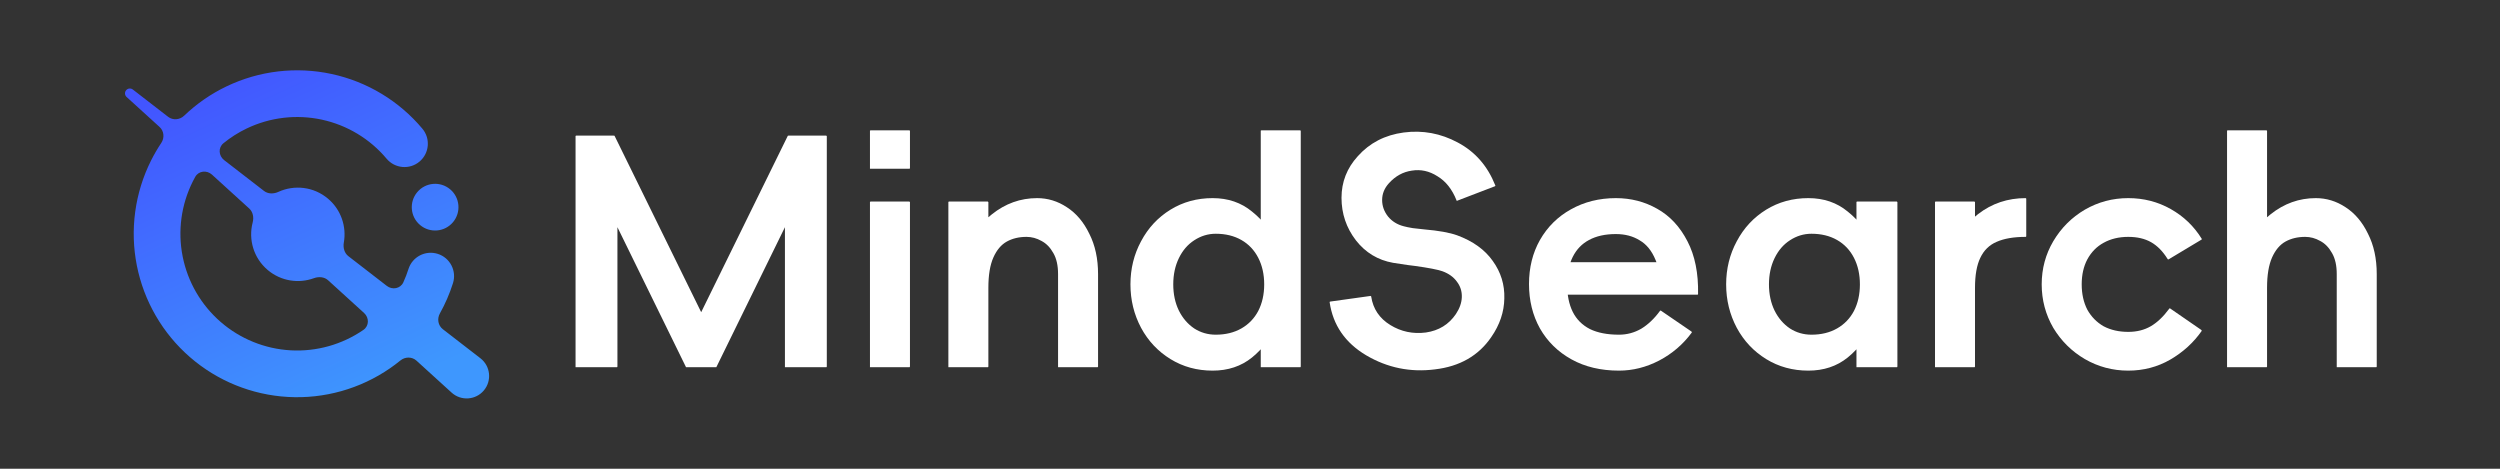 <svg width="1280" height="240" viewBox="0 0 1280 240" fill="none" xmlns="http://www.w3.org/2000/svg">
<rect x="0" y="0" width="1280" height="240" fill="#333333" stroke="none"/>
<path d="M423.325 187.68C423.325 187.786 423.271 187.893 423.165 188C423.165 188 423.111 188 423.005 188H402.205C402.098 188 401.991 188 401.885 188C401.885 187.893 401.885 187.786 401.885 187.68V116.32L366.845 187.84C366.845 187.946 366.791 188 366.685 188C366.578 188 366.471 188 366.365 188H351.645C351.538 188 351.431 188 351.325 188C351.218 188 351.165 187.946 351.165 187.84L316.125 116.32V187.68C316.125 187.786 316.071 187.893 315.965 188C315.965 188 315.911 188 315.805 188H295.005C294.898 188 294.791 188 294.685 188C294.685 187.893 294.685 187.786 294.685 187.68V69.76C294.685 69.653 294.685 69.6 294.685 69.6C294.791 69.493 294.898 69.44 295.005 69.44H314.205C314.525 69.44 314.685 69.493 314.685 69.6L359.005 159.84L403.325 69.6C403.325 69.493 403.485 69.44 403.805 69.44H423.005C423.111 69.44 423.165 69.493 423.165 69.6C423.271 69.6 423.325 69.653 423.325 69.76V187.68Z" fill="#FFFFFF"/>
<path d="M465.901 86.08C465.901 86.186 465.847 86.293 465.741 86.4C465.741 86.4 465.687 86.4 465.581 86.4H445.741C445.634 86.4 445.527 86.4 445.421 86.4C445.421 86.293 445.421 86.186 445.421 86.08V67.04C445.421 66.933 445.421 66.88 445.421 66.88C445.527 66.773 445.634 66.72 445.741 66.72H465.581C465.687 66.72 465.741 66.773 465.741 66.88C465.847 66.88 465.901 66.933 465.901 67.04V86.08ZM465.901 187.68C465.901 187.786 465.847 187.893 465.741 188C465.741 188 465.687 188 465.581 188H445.741C445.634 188 445.527 188 445.421 188C445.421 187.893 445.421 187.786 445.421 187.68V103.52C445.421 103.413 445.421 103.36 445.421 103.36C445.527 103.253 445.634 103.2 445.741 103.2H465.581C465.687 103.2 465.741 103.253 465.741 103.36C465.847 103.36 465.901 103.413 465.901 103.52V187.68Z" fill="#FFFFFF"/>
<path d="M506.046 187.68C506.046 187.786 505.992 187.893 505.886 188C505.886 188 505.832 188 505.726 188H485.886C485.779 188 485.672 188 485.566 188C485.566 187.893 485.566 187.786 485.566 187.68V103.52C485.566 103.413 485.566 103.36 485.566 103.36C485.672 103.253 485.779 103.2 485.886 103.2H505.726C505.832 103.2 505.886 103.253 505.886 103.36C505.992 103.36 506.046 103.413 506.046 103.52V187.68ZM485.566 161.76C485.566 151.093 487.539 141.12 491.486 131.84C495.432 122.56 500.872 115.2 507.806 109.76C514.739 104.213 522.472 101.44 531.006 101.44C536.446 101.44 541.512 102.986 546.206 106.08C551.006 109.173 554.846 113.706 557.726 119.68C560.712 125.546 562.206 132.426 562.206 140.32V187.68C562.206 187.786 562.153 187.893 562.046 188C562.046 188 561.993 188 561.886 188H542.046C541.939 188 541.832 188 541.726 188C541.726 187.893 541.726 187.786 541.726 187.68V140.32C541.726 135.946 540.926 132.373 539.326 129.6C537.726 126.72 535.699 124.64 533.246 123.36C530.792 121.973 528.232 121.28 525.566 121.28C521.726 121.28 518.366 122.08 515.486 123.68C512.606 125.28 510.312 128 508.606 131.84C506.899 135.68 506.046 140.853 506.046 147.36L485.566 161.76Z" fill="#FFFFFF"/>
<path d="M622.467 171.36C627.48 171.36 631.854 170.293 635.587 168.16C639.32 166.026 642.2 163.04 644.227 159.2C646.254 155.253 647.267 150.72 647.267 145.6C647.267 140.48 646.254 135.946 644.227 132C642.2 128.053 639.32 125.013 635.587 122.88C631.854 120.746 627.48 119.68 622.467 119.68C618.52 119.68 614.84 120.8 611.427 123.04C608.12 125.173 605.507 128.213 603.587 132.16C601.667 136.106 600.707 140.586 600.707 145.6C600.707 150.613 601.667 155.093 603.587 159.04C605.507 162.88 608.12 165.92 611.427 168.16C614.734 170.293 618.414 171.36 622.467 171.36ZM620.867 189.76C612.867 189.76 605.667 187.786 599.267 183.84C592.867 179.893 587.854 174.56 584.227 167.84C580.6 161.013 578.787 153.6 578.787 145.6C578.787 137.6 580.6 130.24 584.227 123.52C587.854 116.693 592.867 111.306 599.267 107.36C605.667 103.413 612.867 101.44 620.867 101.44C628.76 101.44 635.48 103.733 641.027 108.32C646.68 112.8 650.894 118.453 653.667 125.28C656.44 132.106 657.827 138.88 657.827 145.6C657.827 152.32 656.44 159.093 653.667 165.92C650.894 172.746 646.68 178.453 641.027 183.04C635.48 187.52 628.76 189.76 620.867 189.76ZM665.987 187.68C665.987 187.786 665.934 187.893 665.827 188C665.827 188 665.774 188 665.667 188H645.827C645.72 188 645.614 188 645.507 188C645.507 187.893 645.507 187.786 645.507 187.68V160.64L649.987 146.24L645.507 131.04V67.04C645.507 66.933 645.507 66.88 645.507 66.88C645.614 66.773 645.72 66.72 645.827 66.72H665.667C665.774 66.72 665.827 66.773 665.827 66.88C665.934 66.88 665.987 66.933 665.987 67.04V187.68Z" fill="#FFFFFF"/>
<path d="M680.773 154.72C680.773 154.613 680.773 154.56 680.773 154.56C680.88 154.453 680.987 154.4 681.093 154.4L701.733 151.52C701.84 151.52 701.893 151.573 701.893 151.68C702 151.68 702.053 151.733 702.053 151.84C703.013 158.133 706.267 162.986 711.813 166.4C717.36 169.813 723.44 171.093 730.053 170.24C736.667 169.28 741.787 166.133 745.413 160.8C747.333 157.92 748.347 155.04 748.453 152.16C748.56 149.173 747.707 146.506 745.893 144.16C744.187 141.813 741.733 140.053 738.533 138.88C736.08 138.026 731.387 137.12 724.453 136.16C723.067 136.053 719.333 135.52 713.253 134.56C705.467 133.173 699.12 129.333 694.213 123.04C689.307 116.64 686.853 109.386 686.853 101.28C686.853 93.173 689.627 86.08 695.173 80C701.253 73.173 709.093 69.12 718.693 67.84C728.4 66.56 737.627 68.266 746.373 72.96C755.227 77.653 761.627 84.96 765.573 94.88C765.68 94.986 765.68 95.093 765.573 95.2C765.573 95.2 765.52 95.253 765.413 95.36L746.213 102.72C746.107 102.826 746 102.88 745.893 102.88C745.893 102.773 745.84 102.666 745.733 102.56C743.493 96.906 740.24 92.8 735.973 90.24C731.813 87.573 727.44 86.613 722.853 87.36C718.373 88 714.48 90.133 711.173 93.76C708.827 96.32 707.653 99.2 707.653 102.4C707.653 105.493 708.667 108.32 710.693 110.88C712.72 113.333 715.387 114.986 718.693 115.84C719.867 116.16 721.413 116.48 723.333 116.8C725.253 117.013 727.173 117.226 729.093 117.44C736.56 118.08 742.213 119.093 746.053 120.48C754.16 123.466 760.24 127.84 764.293 133.6C768.453 139.36 770.427 145.76 770.213 152.8C770.107 159.733 767.867 166.346 763.493 172.64C756.987 182.133 747.387 187.626 734.693 189.12C722.107 190.72 710.373 188.32 699.493 181.92C688.72 175.52 682.48 166.453 680.773 154.72Z" fill="#FFFFFF"/>
<path d="M869.41 150.56C869.41 150.666 869.356 150.773 869.25 150.88C869.25 150.88 869.196 150.88 869.09 150.88H850.69C850.69 143.626 849.676 137.706 847.65 133.12C845.73 128.426 843.01 125.066 839.49 123.04C836.076 120.906 832.023 119.84 827.33 119.84C821.89 119.84 817.303 120.853 813.57 122.88C809.943 124.8 807.17 127.68 805.25 131.52C803.33 135.36 802.37 140 802.37 145.44C802.37 151.093 803.33 155.84 805.25 159.68C807.17 163.52 810.103 166.453 814.05 168.48C817.996 170.4 822.956 171.36 828.93 171.36C832.983 171.36 836.77 170.346 840.29 168.32C843.81 166.186 847.01 163.146 849.89 159.2C849.996 159.093 850.05 159.04 850.05 159.04C850.156 159.04 850.263 159.04 850.37 159.04L866.05 169.76C866.156 169.866 866.21 169.973 866.21 170.08C866.21 170.08 866.21 170.133 866.21 170.24C861.73 176.32 856.13 181.12 849.41 184.64C842.796 188.053 835.97 189.76 828.93 189.76C819.65 189.76 811.543 187.84 804.61 184C797.676 180.16 792.29 174.88 788.45 168.16C784.716 161.44 782.85 153.866 782.85 145.44C782.85 137.013 784.716 129.493 788.45 122.88C792.29 116.16 797.57 110.933 804.29 107.2C811.116 103.36 818.796 101.44 827.33 101.44C835.01 101.44 842.05 103.253 848.45 106.88C854.956 110.506 860.13 116.053 863.97 123.52C867.81 130.88 869.623 139.893 869.41 150.56ZM859.49 150.88H796.13V134.24H859.49V150.88Z" fill="#FFFFFF"/>
<path d="M971.467 187.68C971.467 187.786 971.414 187.893 971.307 188C971.307 188 971.254 188 971.147 188H950.827C950.72 188 950.614 188 950.507 188C950.507 187.893 950.507 187.786 950.507 187.68V160.64L954.987 146.24L950.507 131.04V103.52C950.507 103.413 950.507 103.36 950.507 103.36C950.614 103.253 950.72 103.2 950.827 103.2H971.147C971.254 103.2 971.307 103.253 971.307 103.36C971.414 103.36 971.467 103.413 971.467 103.52V187.68ZM927.467 171.36C932.48 171.36 936.854 170.293 940.587 168.16C944.32 166.026 947.2 163.04 949.227 159.2C951.254 155.253 952.267 150.72 952.267 145.6C952.267 140.48 951.254 135.946 949.227 132C947.2 128.053 944.32 125.013 940.587 122.88C936.854 120.746 932.48 119.68 927.467 119.68C923.52 119.68 919.84 120.8 916.427 123.04C913.12 125.173 910.507 128.213 908.587 132.16C906.667 136.106 905.707 140.586 905.707 145.6C905.707 150.613 906.667 155.093 908.587 159.04C910.507 162.88 913.12 165.92 916.427 168.16C919.734 170.293 923.414 171.36 927.467 171.36ZM925.867 189.76C917.867 189.76 910.667 187.786 904.267 183.84C897.867 179.893 892.854 174.56 889.227 167.84C885.6 161.013 883.787 153.6 883.787 145.6C883.787 137.6 885.6 130.24 889.227 123.52C892.854 116.693 897.867 111.306 904.267 107.36C910.667 103.413 917.867 101.44 925.867 101.44C933.76 101.44 940.48 103.733 946.027 108.32C951.68 112.8 955.894 118.453 958.667 125.28C961.44 132.106 962.827 138.88 962.827 145.6C962.827 152.32 961.44 159.093 958.667 165.92C955.894 172.746 951.68 178.453 946.027 183.04C940.48 187.52 933.76 189.76 925.867 189.76Z" fill="#FFFFFF"/>
<path d="M1011.2 187.68C1011.2 187.786 1011.15 187.893 1011.04 188C1011.04 188 1010.99 188 1010.88 188H991.042C990.935 188 990.829 188 990.722 188C990.722 187.893 990.722 187.786 990.722 187.68V103.52C990.722 103.413 990.722 103.36 990.722 103.36C990.829 103.253 990.935 103.2 991.042 103.2H1010.88C1010.99 103.2 1011.04 103.253 1011.04 103.36C1011.15 103.36 1011.2 103.413 1011.2 103.52V187.68ZM990.722 161.76C990.722 150.773 992.642 140.693 996.482 131.52C1000.32 122.346 1005.76 115.04 1012.8 109.6C1019.84 104.16 1027.95 101.44 1037.12 101.44C1037.23 101.44 1037.28 101.493 1037.28 101.6C1037.39 101.6 1037.44 101.653 1037.44 101.76V120.96C1037.44 121.066 1037.39 121.173 1037.28 121.28C1037.28 121.28 1037.23 121.28 1037.12 121.28C1031.04 121.28 1026.08 122.133 1022.24 123.84C1018.51 125.44 1015.74 128.16 1013.92 132C1012.11 135.733 1011.2 140.853 1011.2 147.36L990.722 161.76Z" fill="#FFFFFF"/>
<path d="M1110.63 158.08C1110.74 157.973 1110.79 157.92 1110.79 157.92C1110.9 157.813 1111 157.813 1111.11 157.92L1127.11 168.96C1127.22 169.066 1127.27 169.173 1127.27 169.28C1127.27 169.28 1127.27 169.333 1127.27 169.44C1123.11 175.413 1117.72 180.32 1111.11 184.16C1104.6 187.893 1097.46 189.76 1089.67 189.76C1081.67 189.76 1074.26 187.786 1067.43 183.84C1060.71 179.893 1055.32 174.56 1051.27 167.84C1047.32 161.013 1045.35 153.6 1045.35 145.6C1045.35 137.6 1047.32 130.24 1051.27 123.52C1055.32 116.693 1060.71 111.306 1067.43 107.36C1074.26 103.413 1081.67 101.44 1089.67 101.44C1097.56 101.44 1104.82 103.306 1111.43 107.04C1118.04 110.773 1123.32 115.84 1127.27 122.24C1127.38 122.346 1127.38 122.453 1127.27 122.56C1127.27 122.666 1127.22 122.72 1127.11 122.72L1110.31 132.8C1110.2 132.8 1110.1 132.8 1109.99 132.8C1109.88 132.693 1109.83 132.64 1109.83 132.64C1107.38 128.693 1104.55 125.813 1101.35 124C1098.15 122.186 1094.26 121.28 1089.67 121.28C1084.87 121.28 1080.66 122.293 1077.03 124.32C1073.51 126.24 1070.74 129.066 1068.71 132.8C1066.79 136.426 1065.83 140.693 1065.83 145.6C1065.83 150.506 1066.79 154.826 1068.71 158.56C1070.74 162.186 1073.51 165.013 1077.03 167.04C1080.66 168.96 1084.87 169.92 1089.67 169.92C1094.04 169.92 1097.88 168.96 1101.19 167.04C1104.5 165.12 1107.64 162.133 1110.63 158.08Z" fill="#FFFFFF"/>
<path d="M1140.25 161.76C1140.25 151.093 1142.23 141.12 1146.17 131.84C1150.12 122.56 1155.56 115.2 1162.49 109.76C1169.43 104.213 1177.16 101.44 1185.69 101.44C1191.13 101.44 1196.2 102.986 1200.89 106.08C1205.69 109.173 1209.53 113.706 1212.41 119.68C1215.4 125.546 1216.89 132.426 1216.89 140.32V187.68C1216.89 187.786 1216.84 187.893 1216.73 188C1216.73 188 1216.68 188 1216.57 188H1196.73C1196.63 188 1196.52 188 1196.41 188C1196.41 187.893 1196.41 187.786 1196.41 187.68V140.32C1196.41 135.946 1195.61 132.373 1194.01 129.6C1192.41 126.72 1190.39 124.64 1187.93 123.36C1185.48 121.973 1182.92 121.28 1180.25 121.28C1176.41 121.28 1173.05 122.08 1170.17 123.68C1167.29 125.28 1165 128 1163.29 131.84C1161.59 135.68 1160.73 140.853 1160.73 147.36L1140.25 161.76ZM1160.73 187.68C1160.73 187.786 1160.68 187.893 1160.57 188C1160.57 188 1160.52 188 1160.41 188H1140.57C1140.47 188 1140.36 188 1140.25 188C1140.25 187.893 1140.25 187.786 1140.25 187.68V67.04C1140.25 66.933 1140.25 66.88 1140.25 66.88C1140.36 66.773 1140.47 66.72 1140.57 66.72H1160.41C1160.52 66.72 1160.57 66.773 1160.57 66.88C1160.68 66.88 1160.73 66.933 1160.73 67.04V187.68Z" fill="#FFFFFF"/>
<path fill-rule="evenodd" clip-rule="evenodd" d="M64.814 49.647C63.826 48.748 63.724 47.23 64.582 46.206C65.441 45.183 66.954 45.02 68.011 45.837L86.08 59.807C88.539 61.709 92.03 61.39 94.275 59.24C100.631 53.155 107.948 48.069 115.992 44.215C132.741 36.191 151.683 33.965 169.836 37.89C187.988 41.815 204.319 51.666 216.257 65.893C220.501 70.951 219.842 78.492 214.784 82.736C209.726 86.98 202.185 86.32 197.941 81.262C189.414 71.1 177.749 64.063 164.783 61.26C151.817 58.457 138.286 60.046 126.323 65.778C122.036 67.832 118.038 70.376 114.399 73.34C111.626 75.599 111.924 79.789 114.754 81.977L135.165 97.757C137.246 99.367 140.108 99.352 142.499 98.253C150.638 94.514 160.552 95.522 167.869 101.662C174.664 107.364 177.49 116.041 176.04 124.19C175.579 126.779 176.286 129.55 178.367 131.159L198.059 146.384C200.889 148.572 205.019 147.806 206.507 144.554C207.514 142.353 208.39 140.085 209.128 137.759C211.124 131.466 217.845 127.982 224.138 129.979C230.432 131.975 233.915 138.695 231.919 144.989C230.203 150.397 227.953 155.583 225.219 160.479C223.704 163.194 224.274 166.652 226.734 168.554L245.97 183.426C251.131 187.417 251.937 194.899 247.743 199.897C243.55 204.894 236.041 205.4 231.215 201.01L213.228 184.649C210.929 182.557 207.424 182.596 205.014 184.56C203.292 185.963 201.51 187.301 199.671 188.569C184.384 199.115 166.022 204.276 147.479 203.24C128.936 202.203 111.265 195.027 97.249 182.843C83.232 170.659 73.667 154.158 70.06 135.94C66.452 117.721 69.008 98.821 77.324 82.214C78.891 79.085 80.646 76.07 82.574 73.185C84.301 70.6 84.009 67.107 81.71 65.016L64.814 49.647ZM108.522 89.405C105.876 86.998 101.698 87.431 99.955 90.554C99.52 91.332 99.103 92.121 98.703 92.92C92.763 104.782 90.938 118.282 93.514 131.295C96.091 144.308 102.923 156.095 112.935 164.798C122.947 173.501 135.569 178.626 148.814 179.367C162.059 180.107 175.174 176.421 186.094 168.888C189.031 166.862 189.068 162.672 186.428 160.271L168.003 143.51C166.057 141.741 163.205 141.525 160.735 142.429C152.962 145.272 143.926 143.996 137.131 138.294C129.814 132.154 127.099 122.566 129.369 113.902C130.035 111.356 129.553 108.535 127.607 106.765L108.522 89.405Z" fill="url(#paint0_linear_151_232)"/>
<path d="M230.465 96.913C235.523 101.157 236.183 108.698 231.939 113.755C227.695 118.813 220.154 119.473 215.096 115.229C210.039 110.985 209.379 103.444 213.623 98.386C217.867 93.329 225.408 92.669 230.465 96.913Z" fill="url(#paint1_linear_151_232)"/>
<defs>
<linearGradient id="paint0_linear_151_232" x1="189" y1="204" x2="111.374" y2="36.29" gradientUnits="userSpaceOnUse">
<stop stop-color="#3E97FE"/>
<stop offset="1" stop-color="#4255FF"/>
</linearGradient>
<linearGradient id="paint1_linear_151_232" x1="189" y1="204" x2="111.374" y2="36.29" gradientUnits="userSpaceOnUse">
<stop stop-color="#3E97FE"/>
<stop offset="1" stop-color="#4255FF"/>
</linearGradient>
</defs>
</svg>
